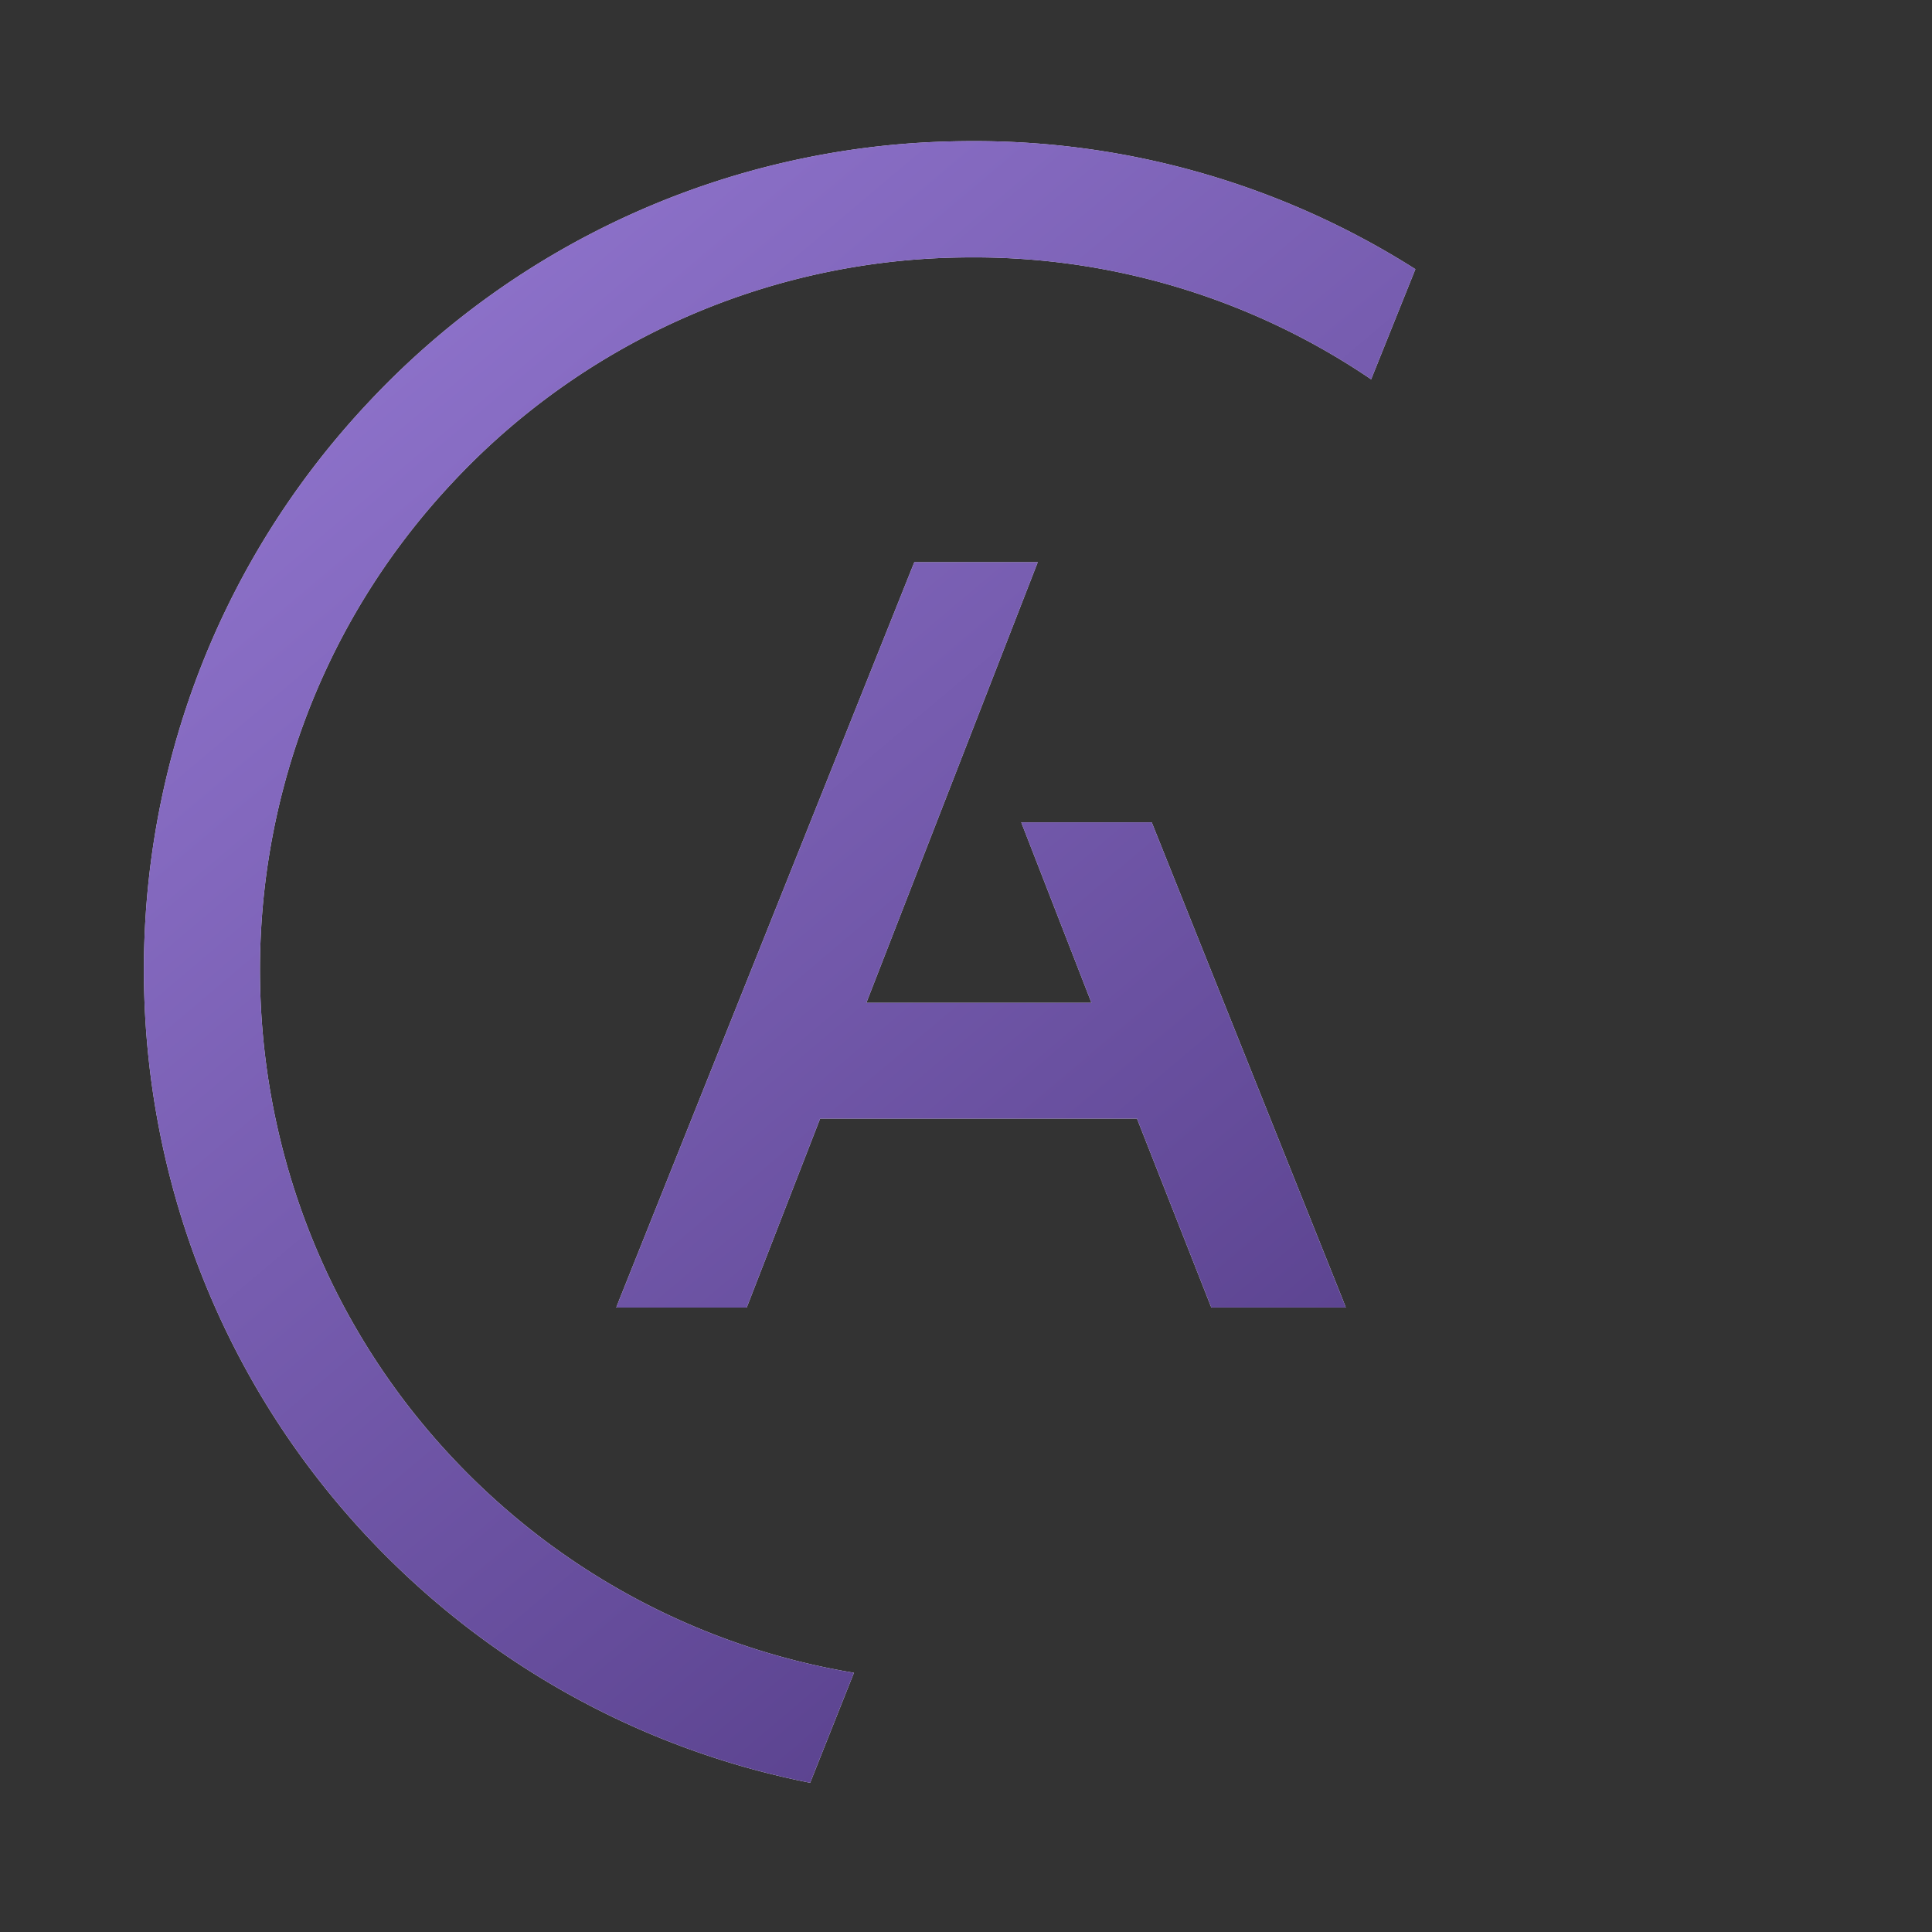 <svg id="Warstwa_1" data-name="Warstwa 1" xmlns="http://www.w3.org/2000/svg" xmlns:xlink="http://www.w3.org/1999/xlink" viewBox="0 0 500 500"><rect x="0" y="0" width="500" height="500" fill="#333333" stroke="none"/><defs><style>.cls-1,.cls-2{fill-rule:evenodd;}.cls-1{fill:url(#Gradient_bez_nazwy_2);}.cls-2{fill:url(#Gradient_bez_nazwy_3);}</style><linearGradient id="Gradient_bez_nazwy_2" x1="0.61" y1="501.08" x2="1.49" y2="499.73" gradientTransform="matrix(231.64, 0, 0, -299.09, -30.25, 149871.94)" gradientUnits="userSpaceOnUse"><stop offset="0" stop-color="#dbcdf6"/><stop offset="1" stop-color="#fff"/></linearGradient><linearGradient id="Gradient_bez_nazwy_3" x1="0.61" y1="501.08" x2="1.49" y2="499.73" gradientTransform="matrix(231.64, 0, 0, -299.09, -30.25, 149871.94)" gradientUnits="userSpaceOnUse"><stop offset="0" stop-color="#9478d2"/><stop offset="1" stop-color="#59418d"/></linearGradient></defs><g id="astronomer-monogram-reverse"><g id="Group-3"><path id="Fill-1" class="cls-1" d="M244.76,36.63A213.23,213.23,0,0,0,95.15,104.35h0C14.24,190.67,18.65,326.72,105,407.63h0a213.19,213.19,0,0,0,104.67,53.75h0L221,432.91a183.29,183.29,0,0,1-95.49-47.23h0c-74.21-69.56-78-186.53-8.44-260.75h0A183.32,183.32,0,0,1,245.73,66.7h0q3.08-.09,6.12-.09h0a182.82,182.82,0,0,1,103,31.56h0L366.3,69.66A212.75,212.75,0,0,0,251.87,36.52h0q-3.54,0-7.11.11ZM266.48,145.5H236.62l-.36.9-76,190-.78,2h33.77l.35-.91,18.65-48h82l18.88,48,.36.9H348.3l-.78-2L298.43,213.73l-.36-.9H264.3l.76,1.95,17.41,44.75H224.21l43.6-112.08.76-1.95Z"/></g></g><g id="astronomer-monogram"><g id="Group-3-2" data-name="Group-3"><path id="Fill-1-2" data-name="Fill-1" class="cls-2" d="M244.76,36.63A213.23,213.23,0,0,0,95.15,104.35h0C14.24,190.67,18.65,326.72,105,407.63h0a213.19,213.19,0,0,0,104.67,53.75h0L221,432.91a183.29,183.29,0,0,1-95.49-47.23h0c-74.21-69.56-78-186.53-8.44-260.75h0A183.32,183.32,0,0,1,245.73,66.7h0q3.08-.09,6.12-.09h0a182.82,182.82,0,0,1,103,31.56h0L366.3,69.66A212.75,212.75,0,0,0,251.87,36.52h0q-3.54,0-7.11.11ZM266.48,145.5H236.62l-.36.9-76,190-.78,2h33.77l.35-.91,18.65-48h82l18.88,48,.36.9H348.3l-.78-2L298.43,213.73l-.36-.9H264.3l.76,1.95,17.41,44.75H224.21l43.6-112.08.76-1.95Z"/></g></g></svg>
